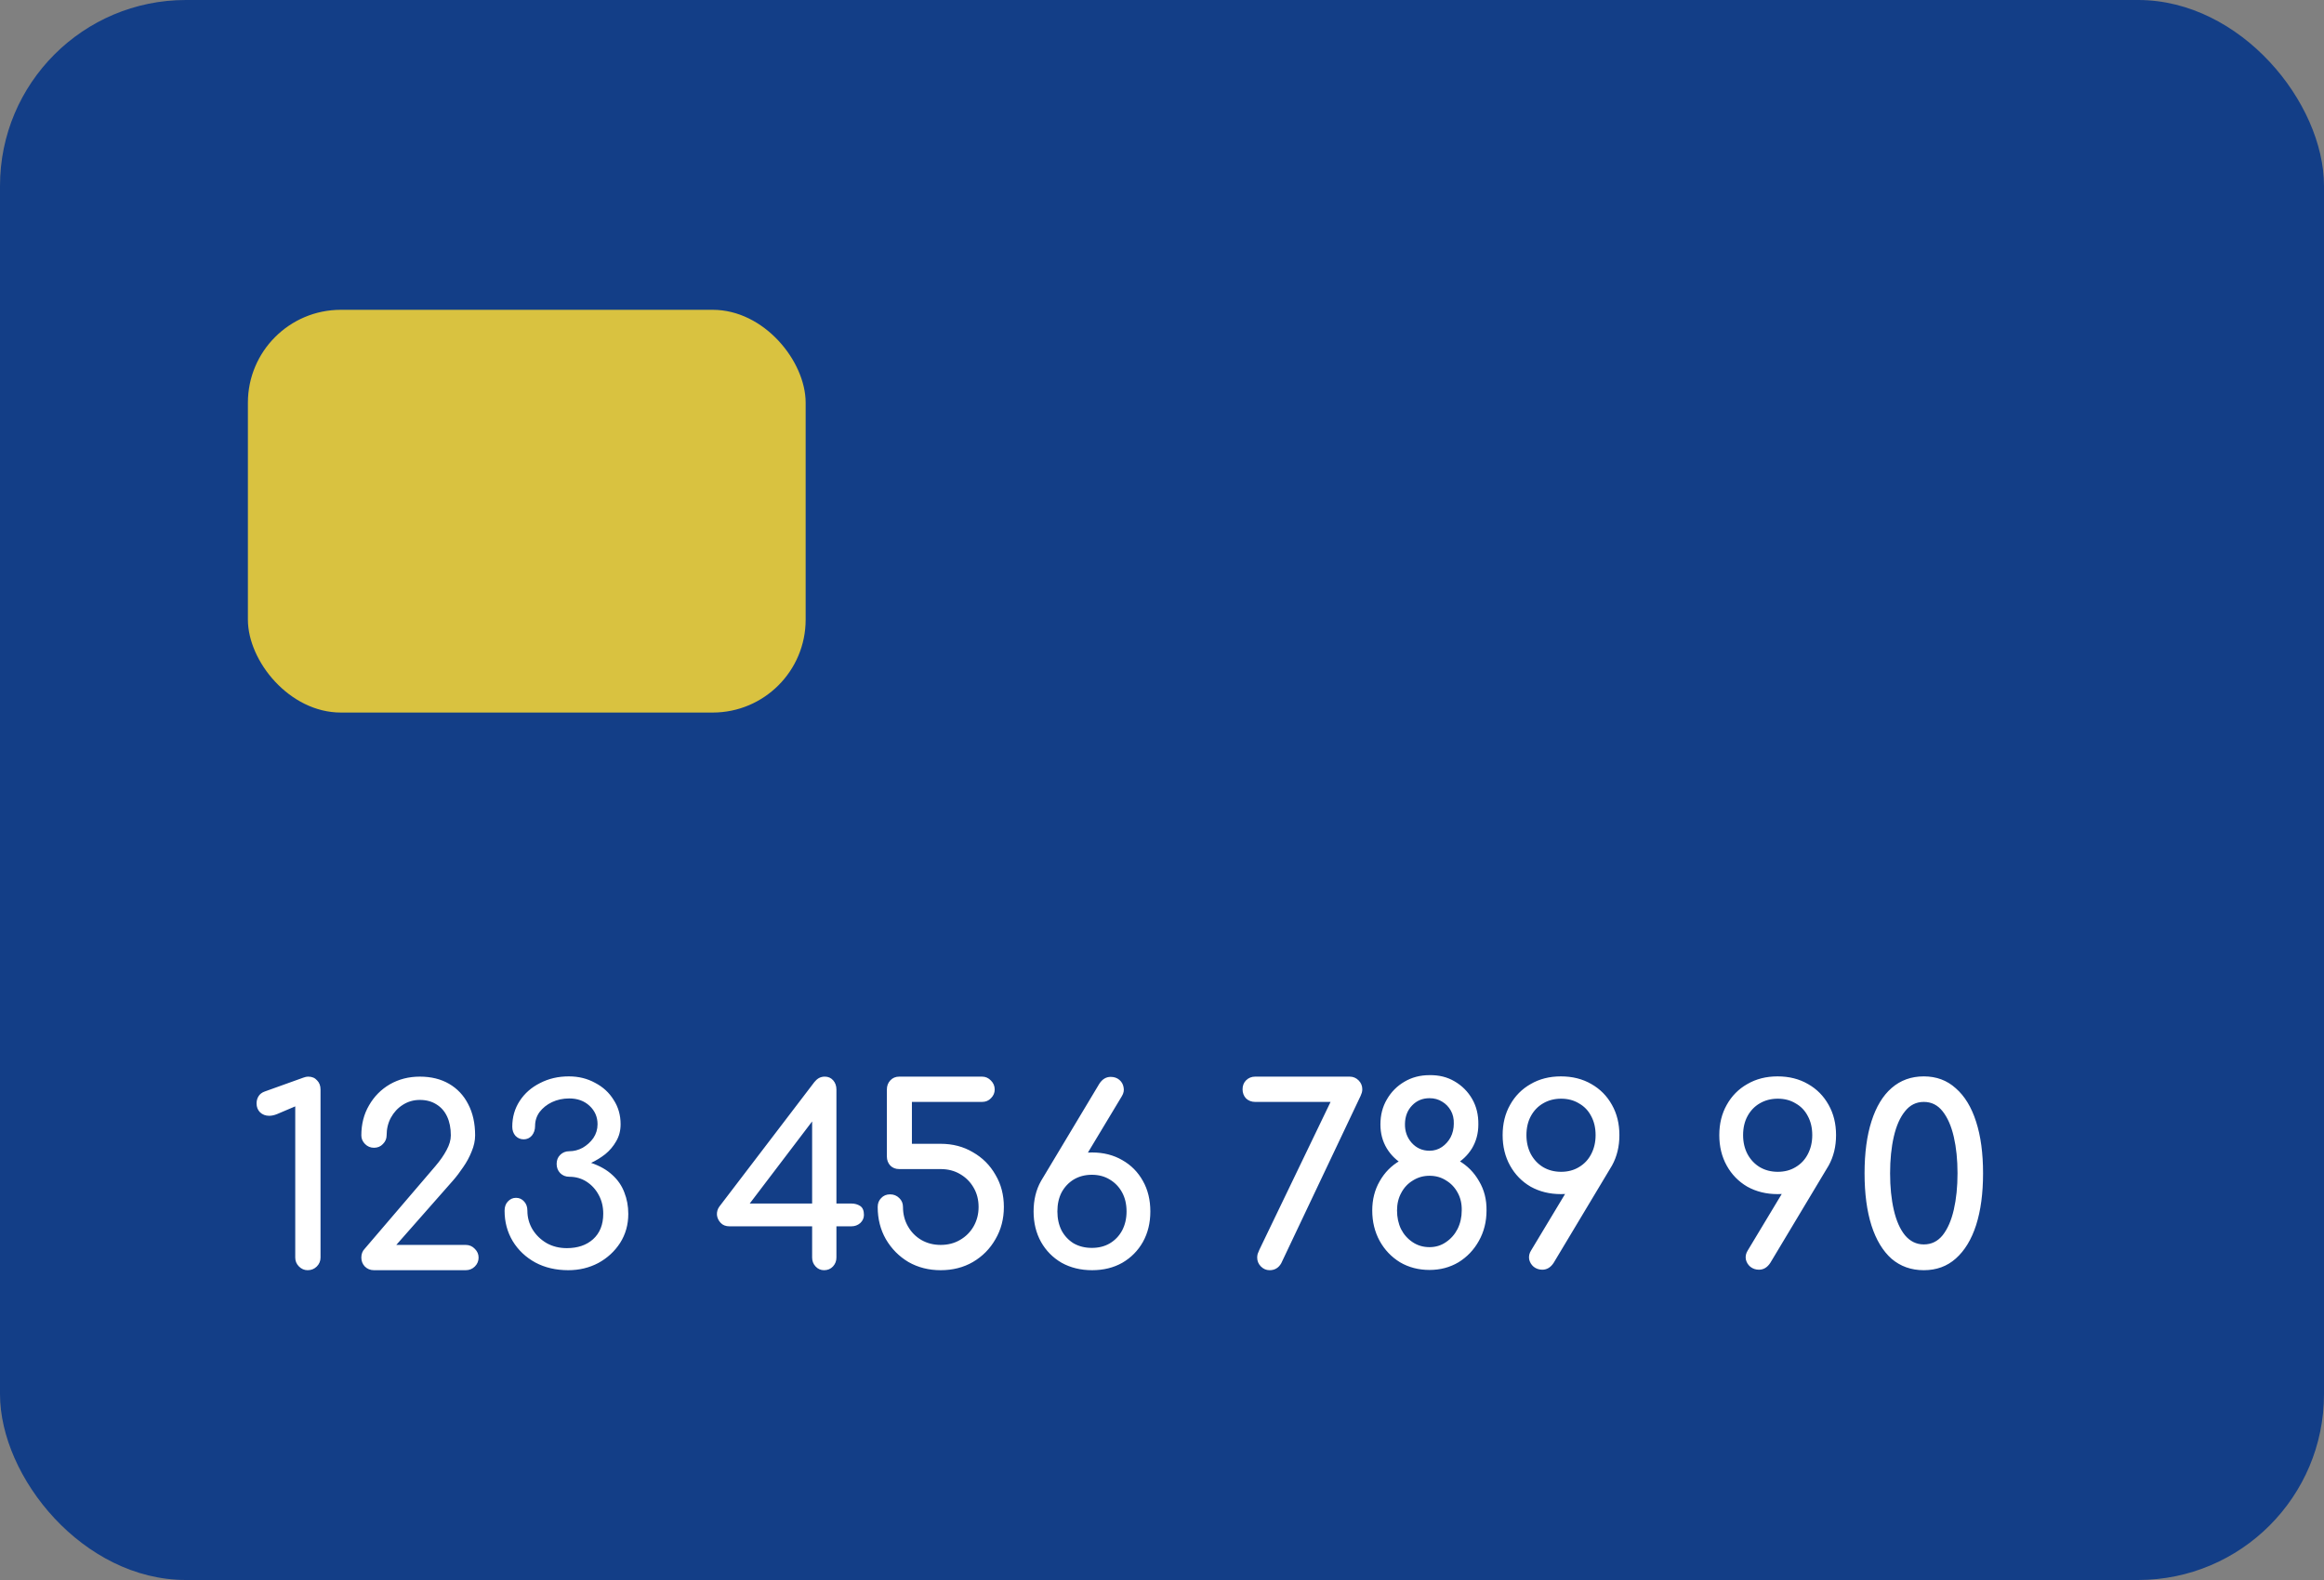 <svg width="75" height="51" viewBox="0 0 75 51" fill="none" xmlns="http://www.w3.org/2000/svg">
<rect x="0" y="0" width="75" height="51" fill="#808080" stroke="none"/>
<rect width="75" height="51" rx="6" fill="#133E87"/>
<rect x="8" y="10" width="18" height="13" rx="3" fill="#D9C240"/>
<path d="M9.928 41C9.821 41 9.728 40.96 9.648 40.88C9.568 40.8 9.528 40.704 9.528 40.592V35.712L8.944 35.96C8.853 35.997 8.768 36.016 8.688 36.016C8.571 36.016 8.472 35.979 8.392 35.904C8.317 35.829 8.28 35.733 8.28 35.616C8.28 35.531 8.301 35.453 8.344 35.384C8.387 35.315 8.453 35.264 8.544 35.232L9.792 34.784C9.819 34.773 9.845 34.765 9.872 34.76C9.899 34.755 9.923 34.752 9.944 34.752C10.067 34.752 10.163 34.792 10.232 34.872C10.307 34.947 10.344 35.045 10.344 35.168V40.592C10.344 40.704 10.304 40.8 10.224 40.88C10.144 40.96 10.045 41 9.928 41ZM12.069 41C11.951 41 11.853 40.96 11.773 40.88C11.698 40.8 11.661 40.704 11.661 40.592C11.661 40.475 11.698 40.379 11.773 40.304L14.045 37.648C14.205 37.461 14.327 37.285 14.413 37.12C14.503 36.955 14.549 36.797 14.549 36.648C14.549 36.413 14.509 36.211 14.429 36.04C14.349 35.869 14.234 35.739 14.085 35.648C13.935 35.552 13.757 35.504 13.549 35.504C13.346 35.504 13.162 35.557 12.997 35.664C12.837 35.765 12.709 35.904 12.613 36.08C12.522 36.251 12.477 36.44 12.477 36.648C12.477 36.755 12.437 36.848 12.357 36.928C12.282 37.008 12.186 37.048 12.069 37.048C11.957 37.048 11.861 37.008 11.781 36.928C11.701 36.848 11.661 36.755 11.661 36.648C11.661 36.285 11.743 35.963 11.909 35.68C12.074 35.392 12.298 35.165 12.581 35C12.869 34.835 13.191 34.752 13.549 34.752C13.911 34.752 14.226 34.829 14.493 34.984C14.759 35.139 14.965 35.357 15.109 35.64C15.258 35.923 15.333 36.259 15.333 36.648C15.333 36.819 15.295 36.992 15.221 37.168C15.151 37.344 15.061 37.512 14.949 37.672C14.842 37.832 14.733 37.976 14.621 38.104L12.789 40.184H15.029C15.146 40.184 15.245 40.227 15.325 40.312C15.405 40.392 15.445 40.485 15.445 40.592C15.445 40.704 15.405 40.8 15.325 40.88C15.245 40.96 15.146 41 15.029 41H12.069ZM18.34 41C17.94 41 17.585 40.917 17.276 40.752C16.966 40.581 16.724 40.352 16.548 40.064C16.372 39.771 16.284 39.443 16.284 39.08C16.284 38.957 16.318 38.859 16.388 38.784C16.462 38.704 16.55 38.664 16.652 38.664C16.758 38.664 16.846 38.704 16.916 38.784C16.985 38.859 17.02 38.957 17.02 39.08C17.02 39.299 17.076 39.501 17.188 39.688C17.3 39.869 17.452 40.016 17.644 40.128C17.836 40.235 18.052 40.288 18.292 40.288C18.644 40.288 18.926 40.192 19.14 40C19.358 39.803 19.468 39.528 19.468 39.176C19.468 38.952 19.42 38.752 19.324 38.576C19.228 38.395 19.097 38.251 18.932 38.144C18.766 38.037 18.58 37.984 18.372 37.984C18.254 37.984 18.156 37.944 18.076 37.864C18.001 37.784 17.964 37.685 17.964 37.568C17.964 37.451 18.001 37.355 18.076 37.28C18.156 37.2 18.254 37.16 18.372 37.16C18.521 37.16 18.665 37.123 18.804 37.048C18.942 36.968 19.057 36.864 19.148 36.736C19.238 36.603 19.284 36.453 19.284 36.288C19.284 36.053 19.198 35.856 19.028 35.696C18.857 35.536 18.638 35.456 18.372 35.456C18.169 35.456 17.982 35.496 17.812 35.576C17.646 35.656 17.513 35.763 17.412 35.896C17.316 36.029 17.268 36.179 17.268 36.344C17.268 36.467 17.233 36.571 17.164 36.656C17.094 36.736 17.006 36.776 16.9 36.776C16.798 36.776 16.71 36.739 16.636 36.664C16.566 36.584 16.532 36.485 16.532 36.368C16.532 36.059 16.612 35.781 16.772 35.536C16.932 35.291 17.15 35.099 17.428 34.96C17.705 34.816 18.014 34.744 18.356 34.744C18.67 34.744 18.953 34.813 19.204 34.952C19.46 35.085 19.66 35.269 19.804 35.504C19.953 35.733 20.028 35.995 20.028 36.288C20.028 36.496 19.98 36.68 19.884 36.84C19.793 37 19.676 37.139 19.532 37.256C19.388 37.368 19.236 37.461 19.076 37.536C19.358 37.632 19.588 37.763 19.764 37.928C19.94 38.088 20.068 38.275 20.148 38.488C20.233 38.701 20.276 38.933 20.276 39.184C20.276 39.531 20.188 39.843 20.012 40.12C19.836 40.392 19.601 40.608 19.308 40.768C19.014 40.923 18.692 41 18.34 41ZM26.593 41C26.486 41 26.395 40.96 26.321 40.88C26.246 40.8 26.209 40.704 26.209 40.592V39.584H23.545C23.422 39.584 23.326 39.547 23.257 39.472C23.187 39.397 23.147 39.312 23.137 39.216C23.131 39.115 23.158 39.024 23.217 38.944L26.281 34.928C26.323 34.875 26.371 34.832 26.425 34.8C26.483 34.768 26.547 34.752 26.617 34.752C26.729 34.752 26.819 34.792 26.889 34.872C26.958 34.952 26.993 35.051 26.993 35.168V38.848H27.473C27.585 38.848 27.681 38.875 27.761 38.928C27.841 38.981 27.881 39.077 27.881 39.216C27.881 39.317 27.841 39.405 27.761 39.48C27.681 39.549 27.585 39.584 27.473 39.584H26.993V40.592C26.993 40.704 26.955 40.8 26.881 40.88C26.806 40.96 26.71 41 26.593 41ZM24.025 39.072L23.809 38.848H26.209V35.552L26.457 35.872L24.025 39.072ZM30.357 41C29.973 41 29.626 40.912 29.317 40.736C29.013 40.555 28.77 40.309 28.589 40C28.413 39.691 28.325 39.344 28.325 38.96C28.325 38.843 28.362 38.747 28.437 38.672C28.511 38.592 28.607 38.552 28.725 38.552C28.842 38.552 28.941 38.592 29.021 38.672C29.101 38.747 29.141 38.843 29.141 38.96C29.141 39.189 29.194 39.397 29.301 39.584C29.407 39.771 29.551 39.917 29.733 40.024C29.919 40.131 30.127 40.184 30.357 40.184C30.591 40.184 30.799 40.131 30.981 40.024C31.167 39.917 31.314 39.771 31.421 39.584C31.527 39.397 31.581 39.189 31.581 38.96C31.581 38.725 31.527 38.517 31.421 38.336C31.314 38.149 31.167 38.003 30.981 37.896C30.799 37.789 30.591 37.736 30.357 37.736H29.021C28.903 37.736 28.807 37.699 28.733 37.624C28.658 37.544 28.621 37.445 28.621 37.328V35.168C28.621 35.051 28.658 34.952 28.733 34.872C28.807 34.792 28.903 34.752 29.021 34.752H31.693C31.805 34.752 31.901 34.795 31.981 34.88C32.061 34.96 32.101 35.056 32.101 35.168C32.101 35.275 32.061 35.368 31.981 35.448C31.906 35.528 31.81 35.568 31.693 35.568H29.429V36.92H30.357C30.746 36.92 31.093 37.011 31.397 37.192C31.706 37.368 31.949 37.611 32.125 37.92C32.306 38.224 32.397 38.571 32.397 38.96C32.397 39.344 32.306 39.691 32.125 40C31.949 40.309 31.706 40.555 31.397 40.736C31.093 40.912 30.746 41 30.357 41ZM35.244 41C34.876 41 34.548 40.92 34.26 40.76C33.977 40.595 33.756 40.371 33.596 40.088C33.436 39.8 33.356 39.472 33.356 39.104C33.356 38.731 33.436 38.403 33.596 38.12C33.756 37.832 33.977 37.608 34.26 37.448C34.548 37.283 34.876 37.2 35.244 37.2C35.612 37.2 35.937 37.283 36.22 37.448C36.503 37.608 36.724 37.832 36.884 38.12C37.044 38.403 37.124 38.731 37.124 39.104C37.124 39.472 37.044 39.8 36.884 40.088C36.724 40.371 36.503 40.595 36.22 40.76C35.937 40.92 35.612 41 35.244 41ZM35.236 40.28C35.455 40.28 35.647 40.232 35.812 40.136C35.983 40.035 36.116 39.896 36.212 39.72C36.308 39.539 36.356 39.333 36.356 39.104C36.356 38.869 36.308 38.664 36.212 38.488C36.116 38.312 35.983 38.173 35.812 38.072C35.647 37.971 35.455 37.92 35.236 37.92C35.017 37.92 34.823 37.971 34.652 38.072C34.487 38.173 34.356 38.312 34.26 38.488C34.169 38.664 34.124 38.869 34.124 39.104C34.124 39.333 34.169 39.539 34.26 39.72C34.356 39.896 34.487 40.035 34.652 40.136C34.823 40.232 35.017 40.28 35.236 40.28ZM33.62 38.08L35.476 34.984C35.572 34.835 35.695 34.76 35.844 34.76C35.956 34.76 36.049 34.792 36.124 34.856C36.199 34.92 36.244 35 36.26 35.096C36.281 35.192 36.263 35.288 36.204 35.384L35.068 37.272L33.62 38.08ZM40.972 41C40.865 41 40.772 40.96 40.692 40.88C40.612 40.8 40.572 40.704 40.572 40.592C40.572 40.549 40.578 40.509 40.588 40.472C40.604 40.429 40.623 40.384 40.644 40.336L42.94 35.568H40.508C40.391 35.568 40.292 35.531 40.212 35.456C40.138 35.376 40.1 35.277 40.1 35.16C40.1 35.043 40.138 34.947 40.212 34.872C40.292 34.792 40.391 34.752 40.508 34.752H43.556C43.668 34.752 43.764 34.792 43.844 34.872C43.924 34.952 43.964 35.048 43.964 35.16C43.964 35.197 43.959 35.235 43.948 35.272C43.938 35.304 43.924 35.339 43.908 35.376L41.348 40.776C41.263 40.925 41.138 41 40.972 41ZM46.133 40.992C45.781 40.992 45.463 40.909 45.181 40.744C44.903 40.573 44.685 40.344 44.525 40.056C44.365 39.763 44.285 39.435 44.285 39.072C44.285 38.72 44.365 38.405 44.525 38.128C44.685 37.845 44.903 37.624 45.181 37.464C45.463 37.304 45.781 37.224 46.133 37.224C46.485 37.224 46.799 37.304 47.077 37.464C47.354 37.624 47.573 37.845 47.733 38.128C47.898 38.405 47.978 38.72 47.973 39.072C47.973 39.435 47.89 39.763 47.725 40.056C47.565 40.344 47.346 40.573 47.069 40.744C46.791 40.909 46.479 40.992 46.133 40.992ZM46.133 40.256C46.33 40.256 46.506 40.203 46.661 40.096C46.821 39.989 46.946 39.848 47.037 39.672C47.127 39.491 47.173 39.291 47.173 39.072C47.178 38.859 47.135 38.669 47.045 38.504C46.954 38.333 46.829 38.2 46.669 38.104C46.514 38.003 46.335 37.952 46.133 37.952C45.935 37.952 45.757 38.003 45.597 38.104C45.437 38.2 45.311 38.333 45.221 38.504C45.13 38.669 45.085 38.859 45.085 39.072C45.085 39.291 45.127 39.491 45.213 39.672C45.303 39.848 45.429 39.989 45.589 40.096C45.749 40.203 45.93 40.256 46.133 40.256ZM46.133 37.808C45.829 37.808 45.557 37.741 45.317 37.608C45.082 37.475 44.895 37.296 44.757 37.072C44.618 36.843 44.549 36.584 44.549 36.296C44.549 35.992 44.618 35.723 44.757 35.488C44.895 35.248 45.082 35.059 45.317 34.92C45.557 34.776 45.829 34.704 46.133 34.704C46.437 34.699 46.706 34.765 46.941 34.904C47.181 35.043 47.37 35.232 47.509 35.472C47.647 35.712 47.714 35.987 47.709 36.296C47.709 36.584 47.639 36.843 47.501 37.072C47.362 37.296 47.173 37.475 46.933 37.608C46.698 37.741 46.431 37.808 46.133 37.808ZM46.133 37.144C46.282 37.144 46.415 37.104 46.533 37.024C46.65 36.944 46.743 36.84 46.813 36.712C46.882 36.579 46.917 36.432 46.917 36.272C46.922 36.112 46.89 35.971 46.821 35.848C46.751 35.725 46.658 35.629 46.541 35.56C46.423 35.485 46.287 35.448 46.133 35.448C45.909 35.448 45.722 35.525 45.573 35.68C45.423 35.835 45.346 36.032 45.341 36.272C45.335 36.512 45.407 36.717 45.557 36.888C45.711 37.059 45.903 37.144 46.133 37.144ZM50.373 34.744C50.746 34.744 51.074 34.827 51.357 34.992C51.639 35.152 51.861 35.376 52.021 35.664C52.181 35.947 52.261 36.272 52.261 36.64C52.261 37.008 52.181 37.336 52.021 37.624C51.861 37.912 51.639 38.139 51.357 38.304C51.074 38.464 50.746 38.544 50.373 38.544C50.01 38.544 49.685 38.464 49.397 38.304C49.114 38.139 48.893 37.912 48.733 37.624C48.573 37.336 48.493 37.008 48.493 36.64C48.493 36.272 48.573 35.947 48.733 35.664C48.893 35.376 49.114 35.152 49.397 34.992C49.679 34.827 50.005 34.744 50.373 34.744ZM50.381 35.464C50.162 35.464 49.968 35.515 49.797 35.616C49.632 35.712 49.501 35.848 49.405 36.024C49.309 36.2 49.261 36.405 49.261 36.64C49.261 36.869 49.309 37.075 49.405 37.256C49.501 37.432 49.632 37.571 49.797 37.672C49.968 37.773 50.162 37.824 50.381 37.824C50.599 37.824 50.791 37.773 50.957 37.672C51.127 37.571 51.258 37.432 51.349 37.256C51.445 37.075 51.493 36.869 51.493 36.64C51.493 36.405 51.445 36.2 51.349 36.024C51.258 35.848 51.127 35.712 50.957 35.616C50.791 35.515 50.599 35.464 50.381 35.464ZM51.997 37.664L50.141 40.76C50.045 40.909 49.922 40.984 49.773 40.984C49.666 40.984 49.573 40.952 49.493 40.888C49.418 40.824 49.37 40.744 49.349 40.648C49.333 40.547 49.354 40.451 49.413 40.36L50.549 38.472L51.997 37.664ZM57.365 34.744C57.738 34.744 58.066 34.827 58.349 34.992C58.632 35.152 58.853 35.376 59.013 35.664C59.173 35.947 59.253 36.272 59.253 36.64C59.253 37.008 59.173 37.336 59.013 37.624C58.853 37.912 58.632 38.139 58.349 38.304C58.066 38.464 57.738 38.544 57.365 38.544C57.002 38.544 56.677 38.464 56.389 38.304C56.106 38.139 55.885 37.912 55.725 37.624C55.565 37.336 55.485 37.008 55.485 36.64C55.485 36.272 55.565 35.947 55.725 35.664C55.885 35.376 56.106 35.152 56.389 34.992C56.672 34.827 56.997 34.744 57.365 34.744ZM57.373 35.464C57.154 35.464 56.96 35.515 56.789 35.616C56.624 35.712 56.493 35.848 56.397 36.024C56.301 36.2 56.253 36.405 56.253 36.64C56.253 36.869 56.301 37.075 56.397 37.256C56.493 37.432 56.624 37.571 56.789 37.672C56.96 37.773 57.154 37.824 57.373 37.824C57.592 37.824 57.784 37.773 57.949 37.672C58.12 37.571 58.25 37.432 58.341 37.256C58.437 37.075 58.485 36.869 58.485 36.64C58.485 36.405 58.437 36.2 58.341 36.024C58.25 35.848 58.12 35.712 57.949 35.616C57.784 35.515 57.592 35.464 57.373 35.464ZM58.989 37.664L57.133 40.76C57.037 40.909 56.914 40.984 56.765 40.984C56.658 40.984 56.565 40.952 56.485 40.888C56.41 40.824 56.362 40.744 56.341 40.648C56.325 40.547 56.346 40.451 56.405 40.36L57.541 38.472L58.989 37.664ZM62.085 41C61.68 41 61.333 40.877 61.045 40.632C60.763 40.381 60.547 40.024 60.397 39.56C60.248 39.091 60.173 38.528 60.173 37.872C60.173 37.216 60.248 36.656 60.397 36.192C60.547 35.723 60.763 35.365 61.045 35.12C61.333 34.869 61.68 34.744 62.085 34.744C62.491 34.744 62.835 34.872 63.117 35.128C63.405 35.379 63.624 35.739 63.773 36.208C63.923 36.672 63.997 37.227 63.997 37.872C63.997 38.517 63.923 39.075 63.773 39.544C63.624 40.008 63.405 40.368 63.117 40.624C62.835 40.875 62.491 41 62.085 41ZM62.085 40.168C62.331 40.168 62.533 40.069 62.693 39.872C62.853 39.669 62.973 39.395 63.053 39.048C63.133 38.701 63.173 38.309 63.173 37.872C63.173 37.435 63.133 37.043 63.053 36.696C62.973 36.349 62.853 36.075 62.693 35.872C62.533 35.669 62.331 35.568 62.085 35.568C61.84 35.568 61.637 35.669 61.477 35.872C61.317 36.069 61.197 36.341 61.117 36.688C61.037 37.035 60.997 37.429 60.997 37.872C60.997 38.315 61.037 38.709 61.117 39.056C61.197 39.403 61.317 39.675 61.477 39.872C61.643 40.069 61.845 40.168 62.085 40.168Z" fill="white"/>
</svg>
